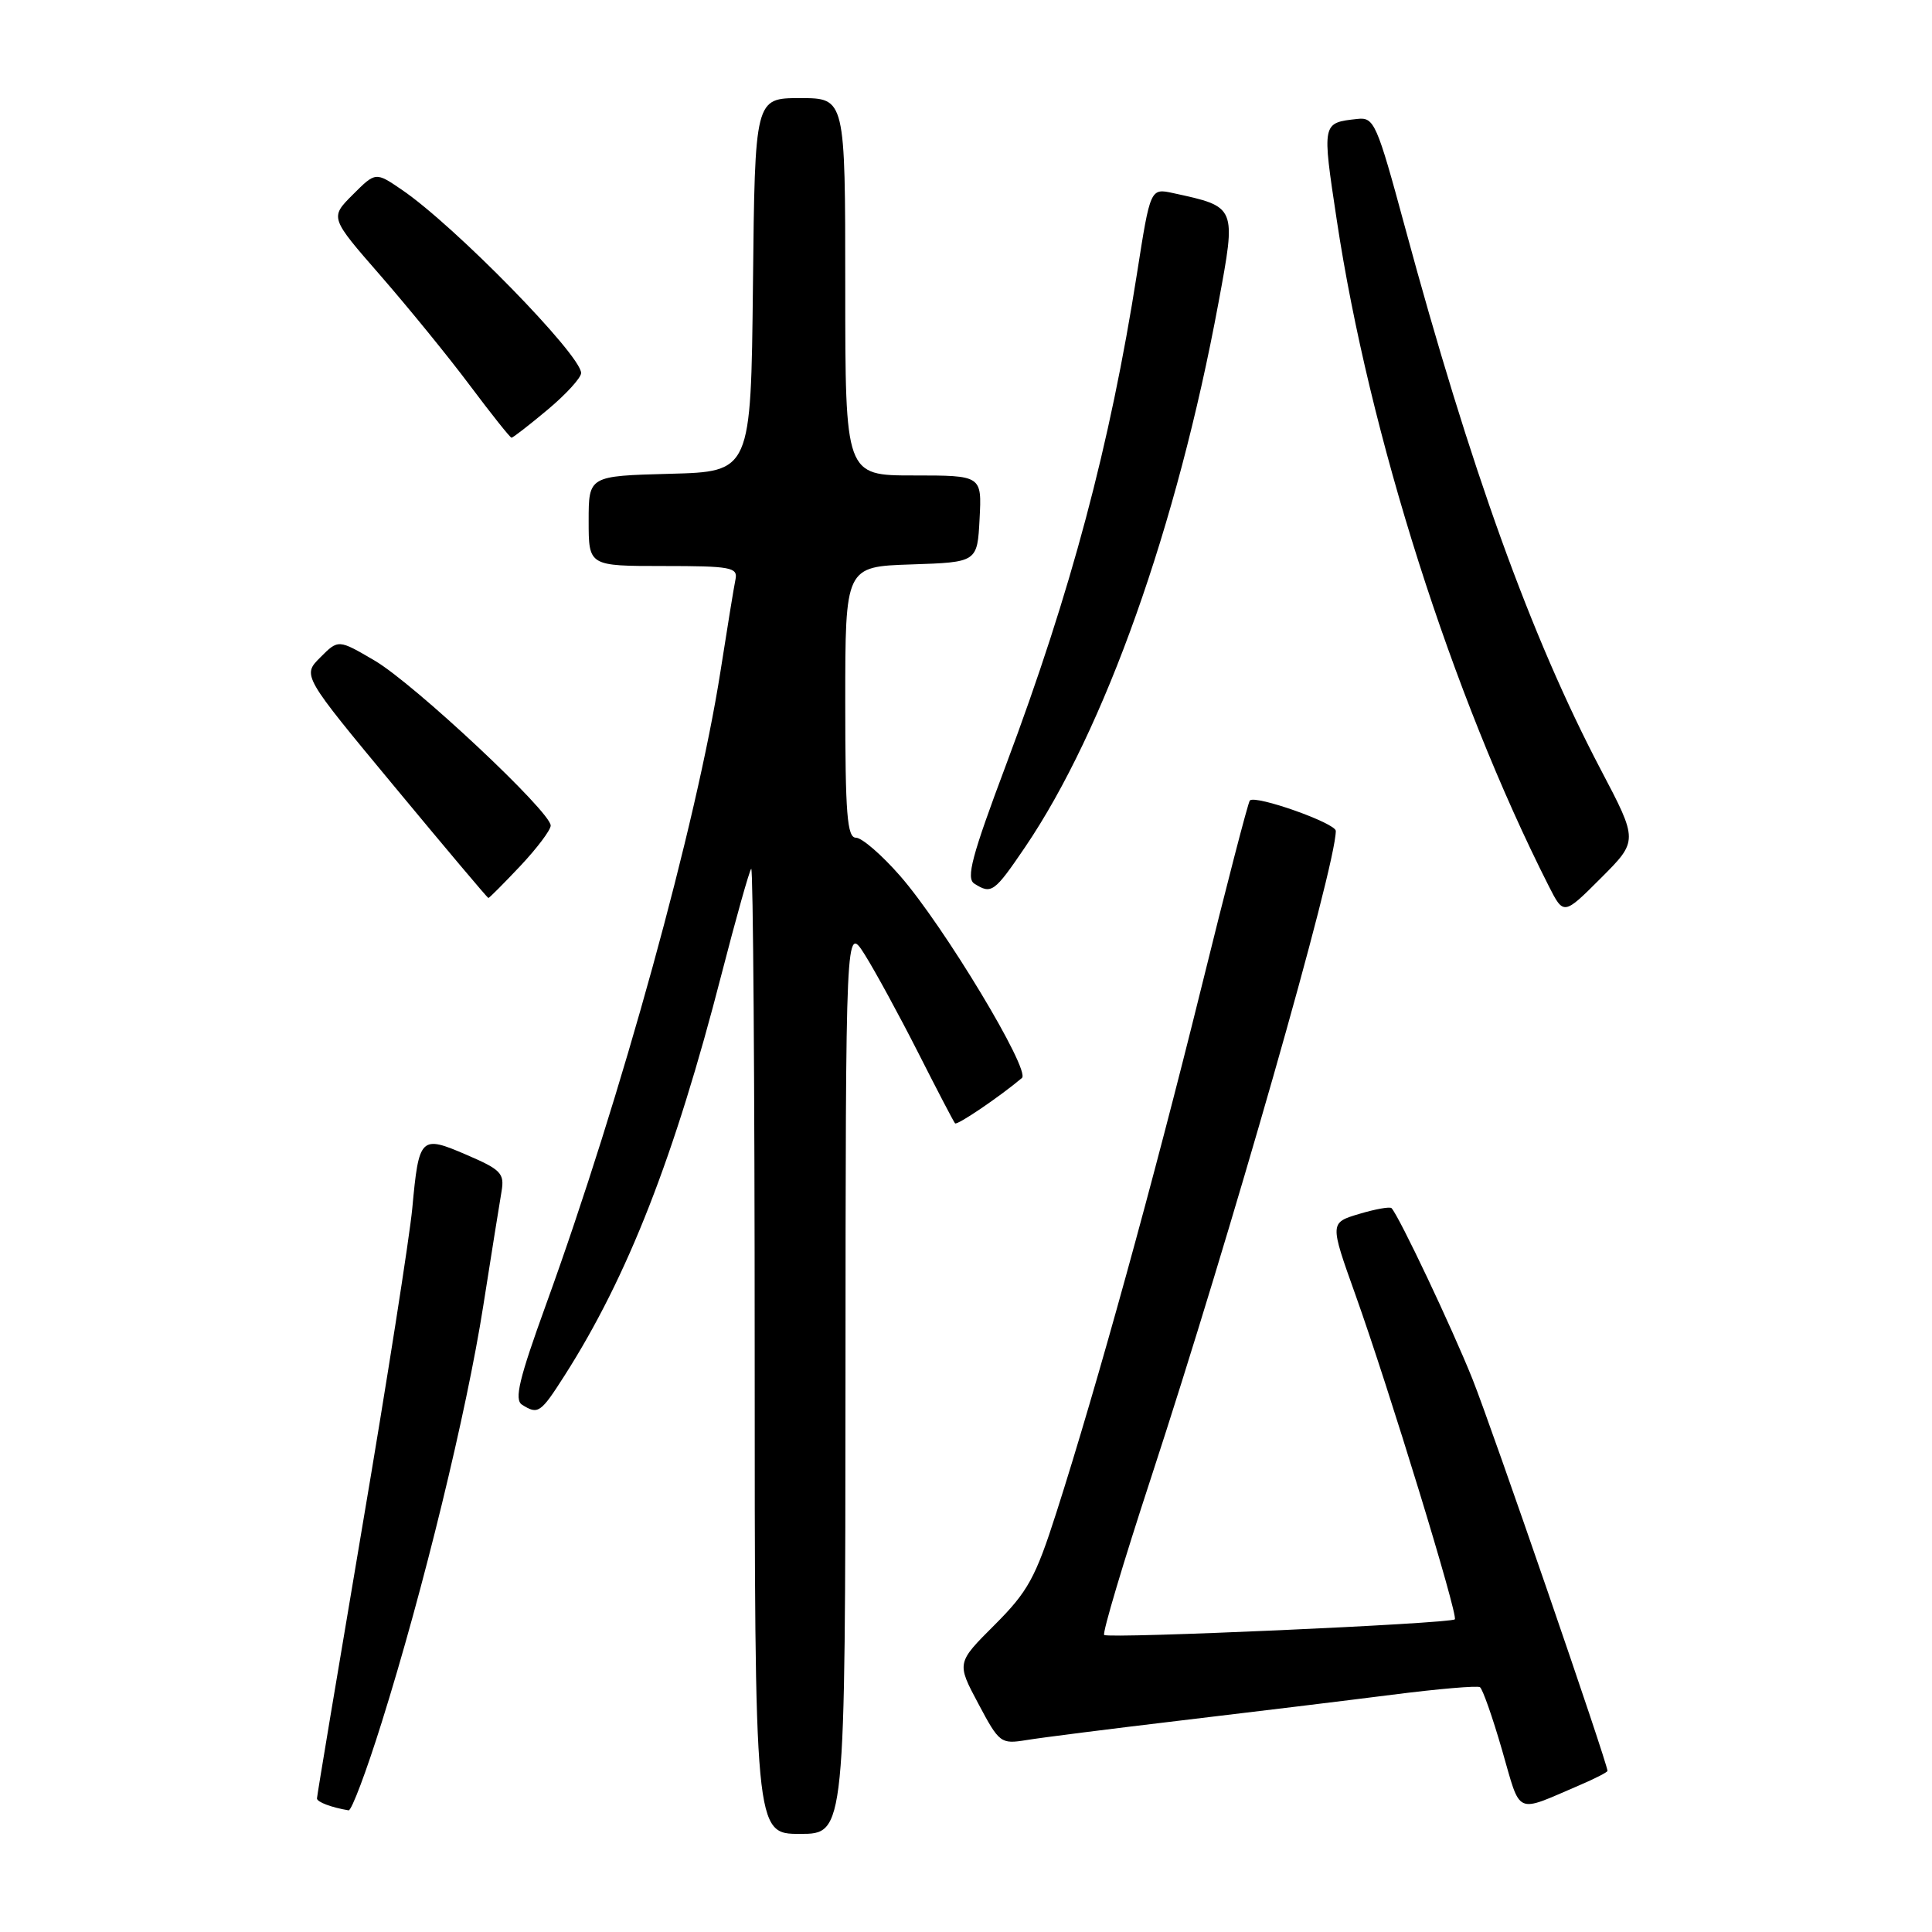 <?xml version="1.0" encoding="UTF-8" standalone="no"?>
<!DOCTYPE svg PUBLIC "-//W3C//DTD SVG 1.1//EN" "http://www.w3.org/Graphics/SVG/1.1/DTD/svg11.dtd" >
<svg xmlns="http://www.w3.org/2000/svg" xmlns:xlink="http://www.w3.org/1999/xlink" version="1.1" viewBox="0 0 256 256">
 <g >
 <path fill="currentColor"
d=" M 112.03 182.75 C 112.06 122.50 112.06 122.50 114.59 126.50 C 115.97 128.70 119.16 134.55 121.67 139.50 C 124.18 144.45 126.37 148.66 126.55 148.85 C 126.82 149.15 132.47 145.32 135.41 142.84 C 136.60 141.84 125.02 122.63 119.26 116.05 C 116.83 113.27 114.20 111.00 113.42 111.00 C 112.25 111.00 112.00 107.90 112.00 93.04 C 112.00 75.08 112.00 75.08 120.75 74.79 C 129.50 74.50 129.50 74.50 129.80 68.75 C 130.10 63.00 130.10 63.00 121.05 63.00 C 112.00 63.00 112.00 63.00 112.00 38.00 C 112.00 13.00 112.00 13.00 106.02 13.00 C 100.03 13.00 100.03 13.00 99.77 37.75 C 99.50 62.50 99.50 62.50 88.75 62.78 C 78.00 63.07 78.00 63.07 78.00 69.03 C 78.00 75.00 78.00 75.00 87.91 75.00 C 96.81 75.00 97.78 75.18 97.46 76.75 C 97.26 77.71 96.36 83.22 95.46 89.00 C 92.29 109.17 82.34 145.29 72.34 172.89 C 68.78 182.72 68.12 185.46 69.17 186.13 C 71.30 187.48 71.63 187.25 74.82 182.25 C 83.19 169.13 89.38 153.29 95.62 129.04 C 97.53 121.64 99.29 115.38 99.54 115.12 C 99.79 114.87 100.00 143.54 100.00 178.83 C 100.00 243.00 100.00 243.00 106.00 243.00 C 112.00 243.00 112.00 243.00 112.03 182.75 Z  M 50.57 228.25 C 56.09 210.67 61.84 187.06 64.04 173.00 C 65.12 166.12 66.21 159.31 66.46 157.85 C 66.86 155.48 66.38 154.98 61.82 153.02 C 55.72 150.39 55.51 150.60 54.63 160.10 C 54.27 163.91 51.29 182.94 47.99 202.38 C 44.70 221.83 42.00 237.99 42.00 238.30 C 42.00 238.78 43.92 239.50 46.19 239.88 C 46.58 239.95 48.55 234.71 50.57 228.25 Z  M 209.25 236.57 C 211.31 235.69 213.00 234.83 213.00 234.65 C 213.00 233.63 197.69 189.19 195.11 182.73 C 192.38 175.91 185.43 161.23 184.39 160.09 C 184.18 159.86 182.25 160.21 180.10 160.85 C 176.19 162.02 176.19 162.02 179.60 171.56 C 184.02 183.93 193.25 214.08 192.77 214.57 C 192.20 215.14 146.83 217.16 146.31 216.64 C 146.05 216.39 148.84 207.03 152.51 195.84 C 163.03 163.71 177.00 114.80 177.00 110.10 C 177.00 109.07 166.35 105.30 165.61 106.07 C 165.38 106.31 162.47 117.53 159.15 131.00 C 152.84 156.53 145.38 183.55 139.98 200.41 C 137.21 209.07 136.20 210.90 131.79 215.31 C 126.75 220.34 126.75 220.34 129.63 225.74 C 132.41 230.98 132.61 231.12 136.00 230.57 C 137.93 230.25 147.15 229.08 156.50 227.97 C 165.85 226.86 178.44 225.33 184.48 224.56 C 190.51 223.79 195.74 223.34 196.10 223.56 C 196.45 223.78 197.77 227.53 199.03 231.89 C 201.57 240.67 200.64 240.25 209.25 236.57 Z  M 212.10 101.96 C 202.86 84.37 194.81 62.04 186.14 30.00 C 182.43 16.30 182.08 15.51 179.86 15.76 C 175.15 16.28 175.17 16.20 177.13 29.17 C 181.41 57.58 192.41 92.13 205.21 117.39 C 207.19 121.29 207.19 121.29 212.13 116.35 C 217.07 111.41 217.07 111.41 212.10 101.96 Z  M 68.94 114.75 C 71.14 112.41 72.96 110.00 72.97 109.40 C 73.02 107.60 54.86 90.59 49.64 87.53 C 44.83 84.71 44.83 84.71 42.44 87.11 C 40.05 89.50 40.05 89.50 52.28 104.24 C 59.00 112.35 64.60 118.99 64.71 118.99 C 64.83 119.00 66.73 117.09 68.94 114.75 Z  M 135.83 112.25 C 146.38 96.70 155.97 69.71 161.45 40.14 C 163.83 27.30 163.88 27.42 155.46 25.59 C 152.43 24.93 152.43 24.93 150.66 36.22 C 147.09 58.97 141.93 78.35 133.30 101.36 C 128.77 113.43 127.98 116.38 129.11 117.09 C 131.38 118.53 131.75 118.25 135.83 112.25 Z  M 72.56 54.29 C 75.00 52.25 77.00 50.06 77.00 49.43 C 77.00 47.05 60.23 29.89 53.24 25.14 C 49.77 22.77 49.77 22.77 46.74 25.80 C 43.71 28.83 43.71 28.83 50.42 36.52 C 54.11 40.76 59.46 47.32 62.29 51.11 C 65.13 54.90 67.60 58.00 67.78 58.00 C 67.97 58.00 70.12 56.33 72.56 54.29 Z "/>
</g>
</svg>